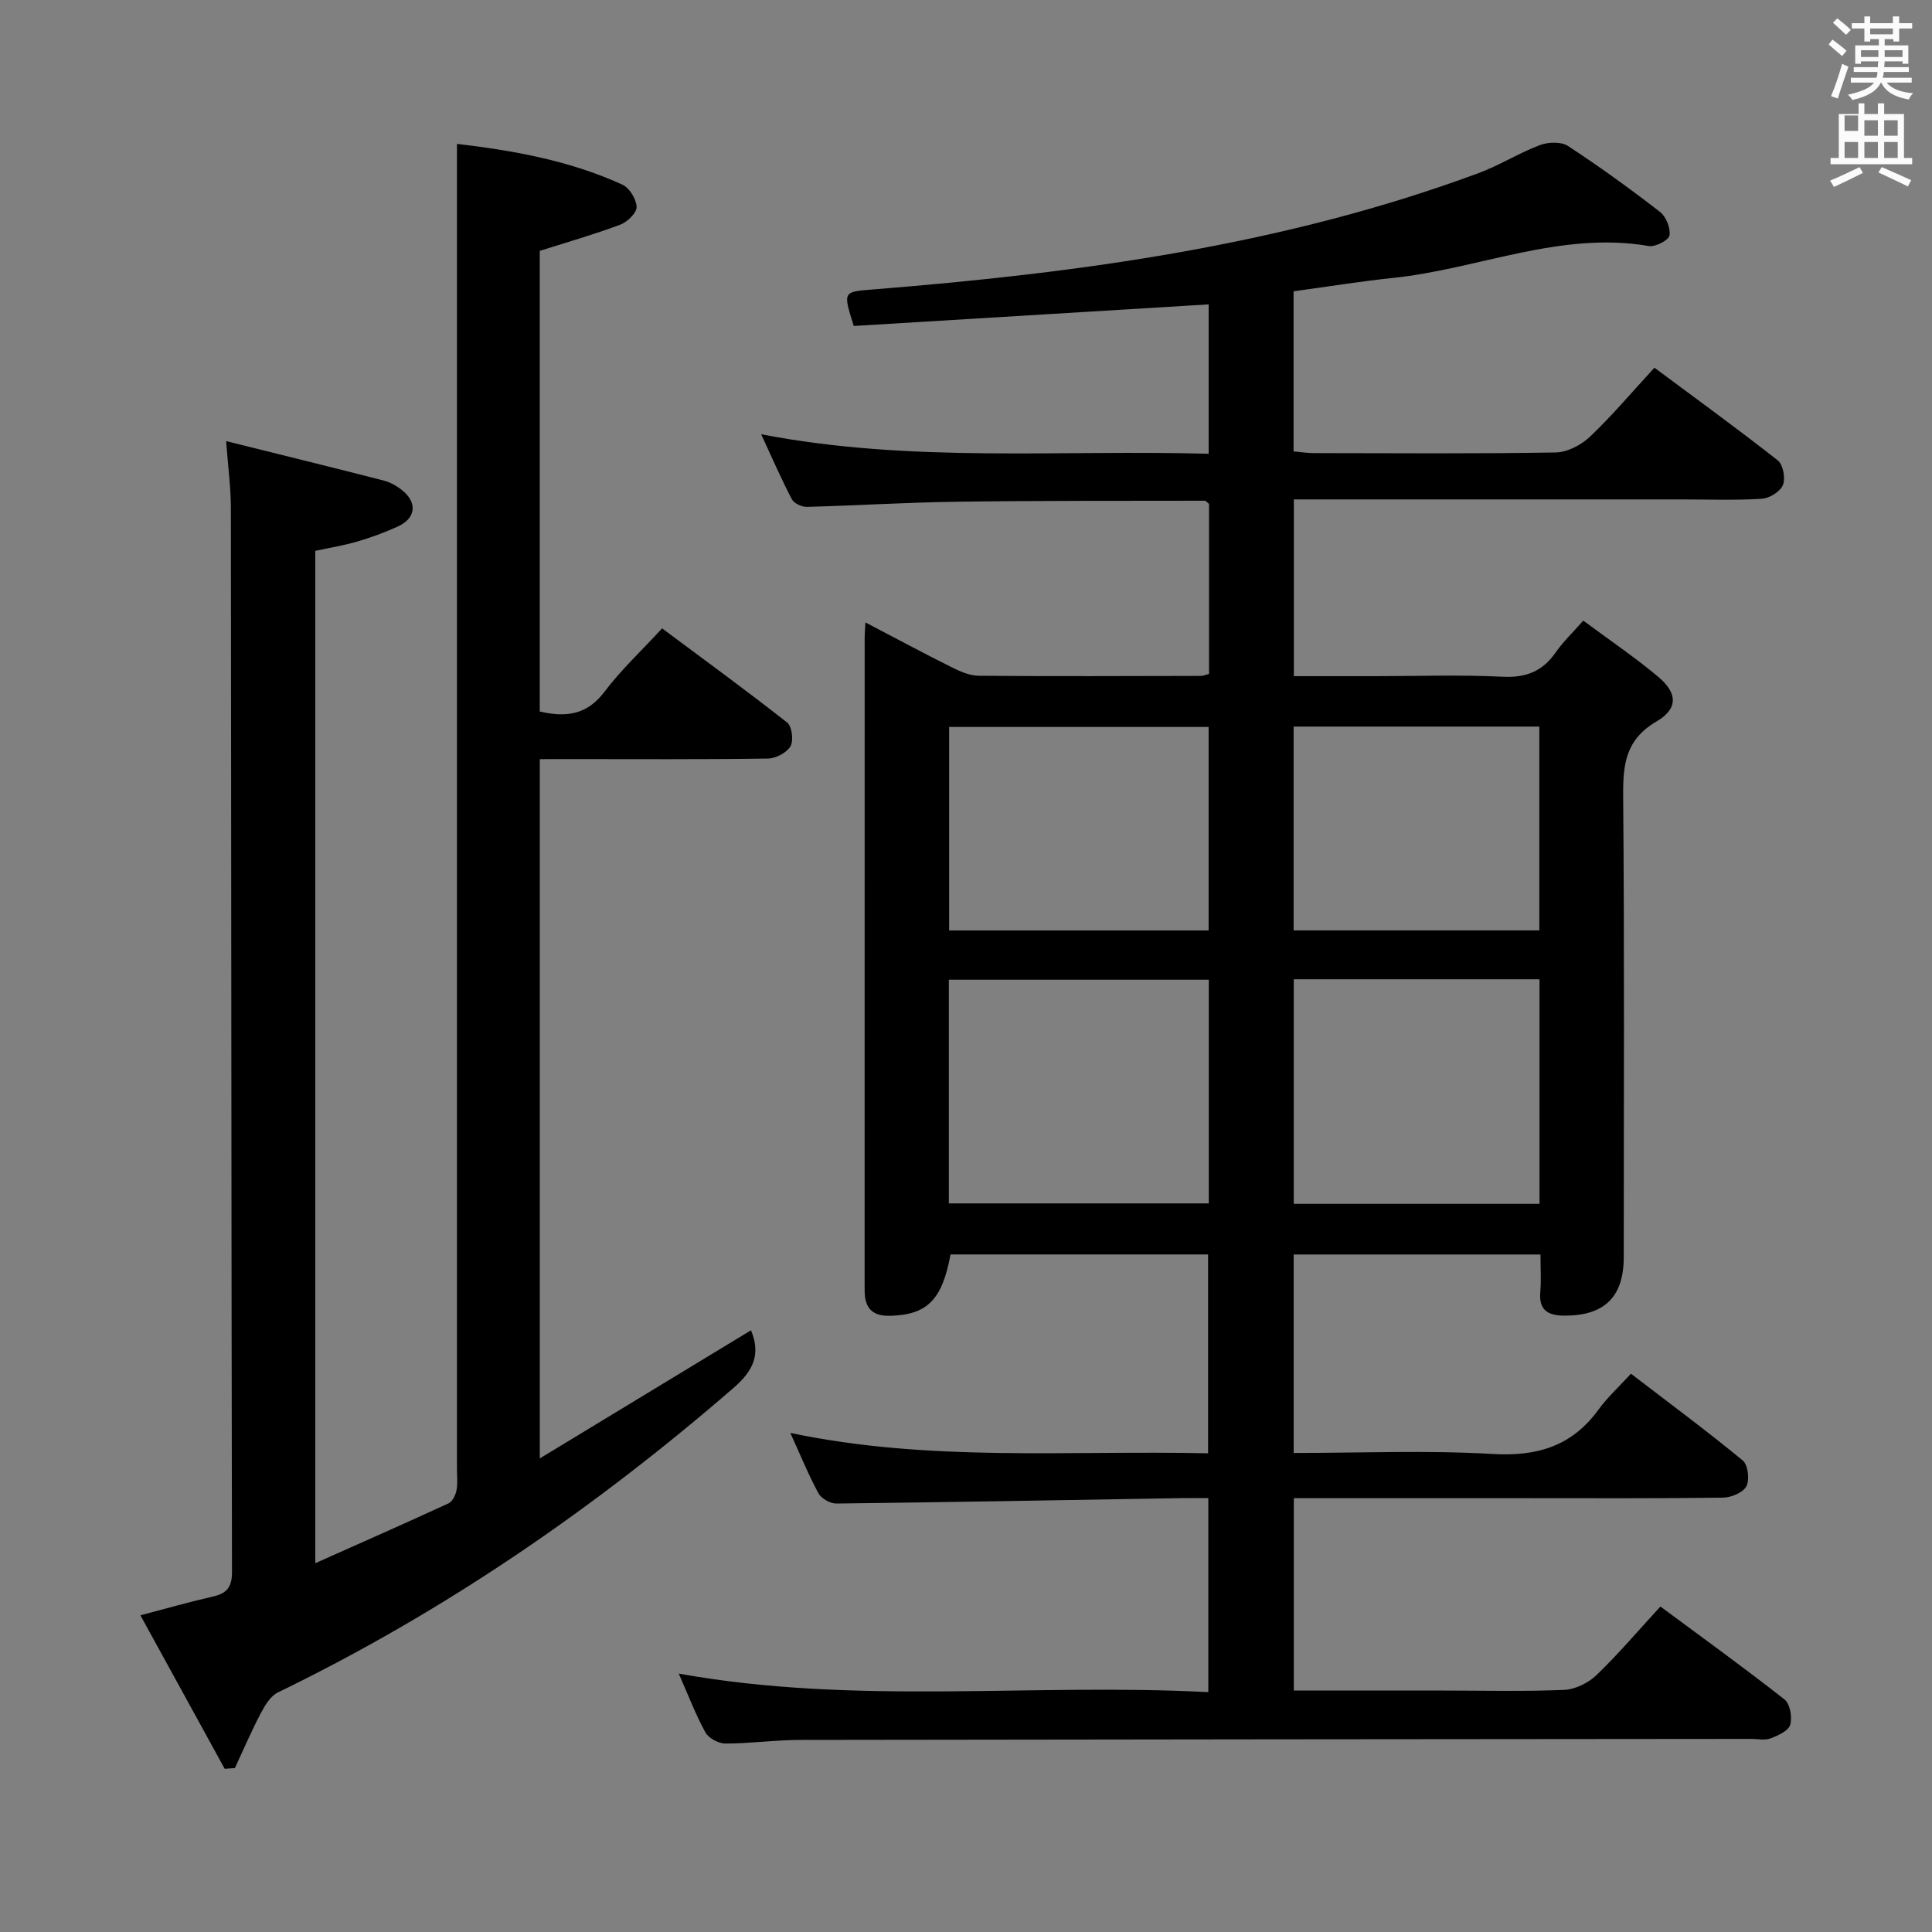 <svg enable-background="new 0 0 400 400" viewBox="0 0 400 400" xmlns="http://www.w3.org/2000/svg"><rect x="0" y="0" width="400" height="400" fill="#808080" stroke="none"/><path d="m378.6 9.2.8-1c.9.7 1.9 1.4 2.9 2.3l-.9 1.1c-1.1-.9-2-1.7-2.8-2.4zm.5 10.7c.9-2.1 1.6-4.3 2.3-6.7.4.2.8.4 1.3.6-.7 2.1-1.5 4.3-2.2 6.6zm.4-15.2.9-.9c1 .8 2 1.6 2.8 2.4l-1 1c-1-.9-1.9-1.8-2.7-2.5zm12.5-1.3h1.2v1.4h2.7v1.1h-2.7v2.7h-1.2v-.5h-1.8v1.3h4.9v3.8h-1.2v-.5h-3.7c0 .4-.1.9-.1 1.2h5.1v1h-5.2c0 .5-.1.9-.2 1.2h6v1h-5.2c1.1 1.3 2.9 2 5.5 2.2-.4.4-.7.8-.9 1.3-2.9-.5-4.8-1.6-5.7-3.5h-.1c-.8 1.7-2.7 2.9-5.9 3.6-.2-.4-.6-.8-.9-1.1 2.8-.6 4.6-1.4 5.4-2.5h-4.8v-1h5.3c.1-.3.2-.7.2-1.2h-4.9v-1h5c0-.4 0-.8.1-1.2h-3.6v.5h-1.2v-3.8h4.9v-1.3h-1.8v.5h-1.2v-2.7h-2.6v-1.1h2.6v-1.4h1.2v1.4h4.7v-1.4zm-6.7 8.4h3.6c0-.4 0-.9 0-1.4h-3.6zm1.9-4.7h4.7v-1.2h-4.7zm6.7 3.3h-3.7v1.4h3.7z" fill="#fafbfa"/><path d="m384.7 21.4h1.3v2.2h2.8v-2.2h1.3v2.2h4.1v9.1h1.7v1.3h-16.9v-1.3h1.7v-9.1h4.1v-2.2zm.3 13.2.7 1.2c-1.8.9-3.8 1.9-6 2.9-.2-.4-.5-.8-.8-1.3 2.4-1 4.4-2 6.1-2.8zm-3.1-7.5h2.8v-3.2h-2.8v4.2zm0 5.6h2.8v-3.3h-2.8zm4.1-4.6h2.8v-3.2h-2.8zm0 4.6h2.8v-3.3h-2.8zm3.6 1.9c2.1.9 4.1 1.8 6.1 2.7l-.7 1.3c-2.2-1.1-4.2-2-6.1-2.9zm3.3-9.7h-2.8v3.2h2.8zm-2.8 7.8h2.8v-3.3h-2.8z" fill="#fafbfa"/><g fill="#010000"><path d="m140.53 346.5c36.73 6.62 73.06 1.92 109.64 3.84 0-13.62 0-26.63 0-40.17-2.03 0-3.82-.03-5.61 0-23.81.4-47.61.84-71.42 1.12-1.25.01-3.09-1.03-3.68-2.11-2.05-3.77-3.67-7.77-5.83-12.51 28.93 6.09 57.52 3.57 86.49 4.22 0-13.84 0-27.35 0-41.17-17.9 0-35.64 0-53.32 0-1.75 9.46-4.86 12.48-12.47 12.7-3.61.11-5.25-1.5-5.31-4.98-.01-.5-.01-1-.01-1.5 0-44.66 0-89.32.01-133.98 0-.8.08-1.6.16-3.09 6.22 3.25 12.01 6.36 17.9 9.3 1.73.86 3.71 1.73 5.58 1.74 15.33.13 30.66.06 45.99.03.47 0 .93-.23 1.67-.42 0-11.76 0-23.52 0-35.19-.39-.3-.65-.66-.91-.66-17.14.03-34.29-.03-51.43.21-10.31.14-20.61.79-30.92 1.06-1.06.03-2.67-.72-3.12-1.58-2.19-4.19-4.07-8.53-6.35-13.45 31.15 6 61.77 3.16 92.65 4.04 0-10.77 0-21 0-30.93-24.7 1.5-49.18 2.99-73.48 4.47-2.31-7.38-2.28-7.06 4.6-7.61 42.47-3.42 84.52-9.13 124.76-24.04 4.34-1.61 8.34-4.15 12.67-5.79 1.72-.65 4.41-.76 5.82.16 6.54 4.27 12.88 8.87 19.06 13.65 1.26.97 2.23 3.36 1.98 4.88-.16.98-2.91 2.43-4.25 2.2-18.35-3.15-35.28 4.75-52.97 6.6-6.77.71-13.49 1.8-20.61 2.77v33.15c1.43.12 2.85.35 4.27.35 16.66.02 33.33.15 49.99-.13 2.42-.04 5.3-1.55 7.12-3.28 4.57-4.34 8.65-9.19 13.33-14.27 8.64 6.43 17.22 12.65 25.54 19.19 1.1.87 1.63 3.71 1.07 5.09-.55 1.36-2.77 2.75-4.35 2.85-5.48.35-10.99.14-16.49.14-24.66 0-49.33 0-73.99 0-1.99 0-3.97 0-6.43 0v36.59h16.77c8.83 0 17.68-.31 26.49.12 4.83.24 8.23-1.13 10.95-5.04 1.5-2.16 3.46-4.02 5.71-6.58 5.24 3.9 10.59 7.51 15.51 11.63 4.03 3.38 4.17 6.6-.38 9.27-6.38 3.75-6.92 8.87-6.87 15.38.27 31.83.13 63.66.12 95.49 0 8.24-3.97 12.12-12.2 12.13-3.4 0-5.42-1.04-5.08-4.92.22-2.45.04-4.94.04-7.74-17.16 0-33.92 0-51.1 0v41.09c13.93 0 27.6-.59 41.19.21 9.28.55 16.45-1.64 21.95-9.22 1.85-2.54 4.22-4.7 6.69-7.4 8.05 6.17 15.76 11.88 23.15 17.97 1.08.89 1.45 3.96.76 5.32-.66 1.3-3.12 2.34-4.8 2.37-13.83.19-27.66.11-41.49.11-15.65 0-31.31 0-47.42 0v39.83h31.01c8.33 0 16.67.22 24.99-.14 2.3-.1 5-1.45 6.69-3.08 4.53-4.36 8.62-9.19 13.21-14.18 8.73 6.47 17.35 12.69 25.7 19.25 1.14.9 1.63 3.7 1.17 5.25-.37 1.26-2.52 2.22-4.08 2.81-1.17.44-2.63.1-3.97.1-65.66.06-131.31.1-196.97.21-5.14.01-10.29.75-15.43.75-1.42 0-3.48-1.1-4.14-2.3-2.07-3.78-3.6-7.83-5.52-12.18zm109.74-143.66c-18.15 0-35.97 0-53.82 0v46.31h53.82c0-15.66 0-30.89 0-46.31zm17.59-.09v46.49h50.88c0-15.62 0-30.88 0-46.49-16.95 0-33.7 0-50.88 0zm-17.63-52.24c-18.09 0-35.82 0-53.72 0v42.13h53.72c0-14.21 0-28.11 0-42.13zm68.47-.08c-17.1 0-33.84 0-50.87 0v42.2h50.87c0-14.06 0-27.83 0-42.2z"/><path d="m111.76 157.17v144.78c15.02-9.11 29.35-17.81 43.73-26.53 2.03 4.94.55 8.32-3.63 11.94-28.82 24.97-59.96 46.37-94.31 63.03-1.53.74-2.69 2.67-3.55 4.3-1.95 3.71-3.6 7.57-5.37 11.37-.7.05-1.41.1-2.11.15-5.7-10.37-11.39-20.75-17.45-31.78 5.5-1.44 10.2-2.79 14.96-3.87 2.86-.65 4-1.87 4-5.04-.14-73.48-.14-146.96-.23-220.44-.01-4.12-.57-8.24-.98-13.75 11.33 2.82 21.98 5.43 32.61 8.16 1.4.36 2.8 1.16 3.93 2.09 3.1 2.56 2.7 5.74-.98 7.42-2.7 1.24-5.53 2.27-8.38 3.11-2.83.83-5.76 1.3-8.72 1.94v209.59c9.56-4.26 18.61-8.25 27.59-12.39.82-.38 1.46-1.73 1.65-2.73.28-1.45.09-2.99.09-4.48 0-84.64 0-169.29 0-253.93 0-6.6 0-13.2 0-20.32 11.64 1.37 23.32 3.44 34.25 8.44 1.46.67 2.89 3 2.94 4.61.04 1.22-1.91 3.12-3.37 3.67-5.39 2.02-10.95 3.61-16.68 5.43v95.37c5.52 1.29 9.83.65 13.4-4.09 3.38-4.48 7.55-8.37 11.93-13.12 8.74 6.51 17.44 12.85 25.9 19.5.99.78 1.36 3.74.68 4.91-.78 1.34-3.05 2.52-4.69 2.54-13.83.2-27.66.11-41.49.11-1.79.01-3.58.01-5.72.01z"/></g></svg>